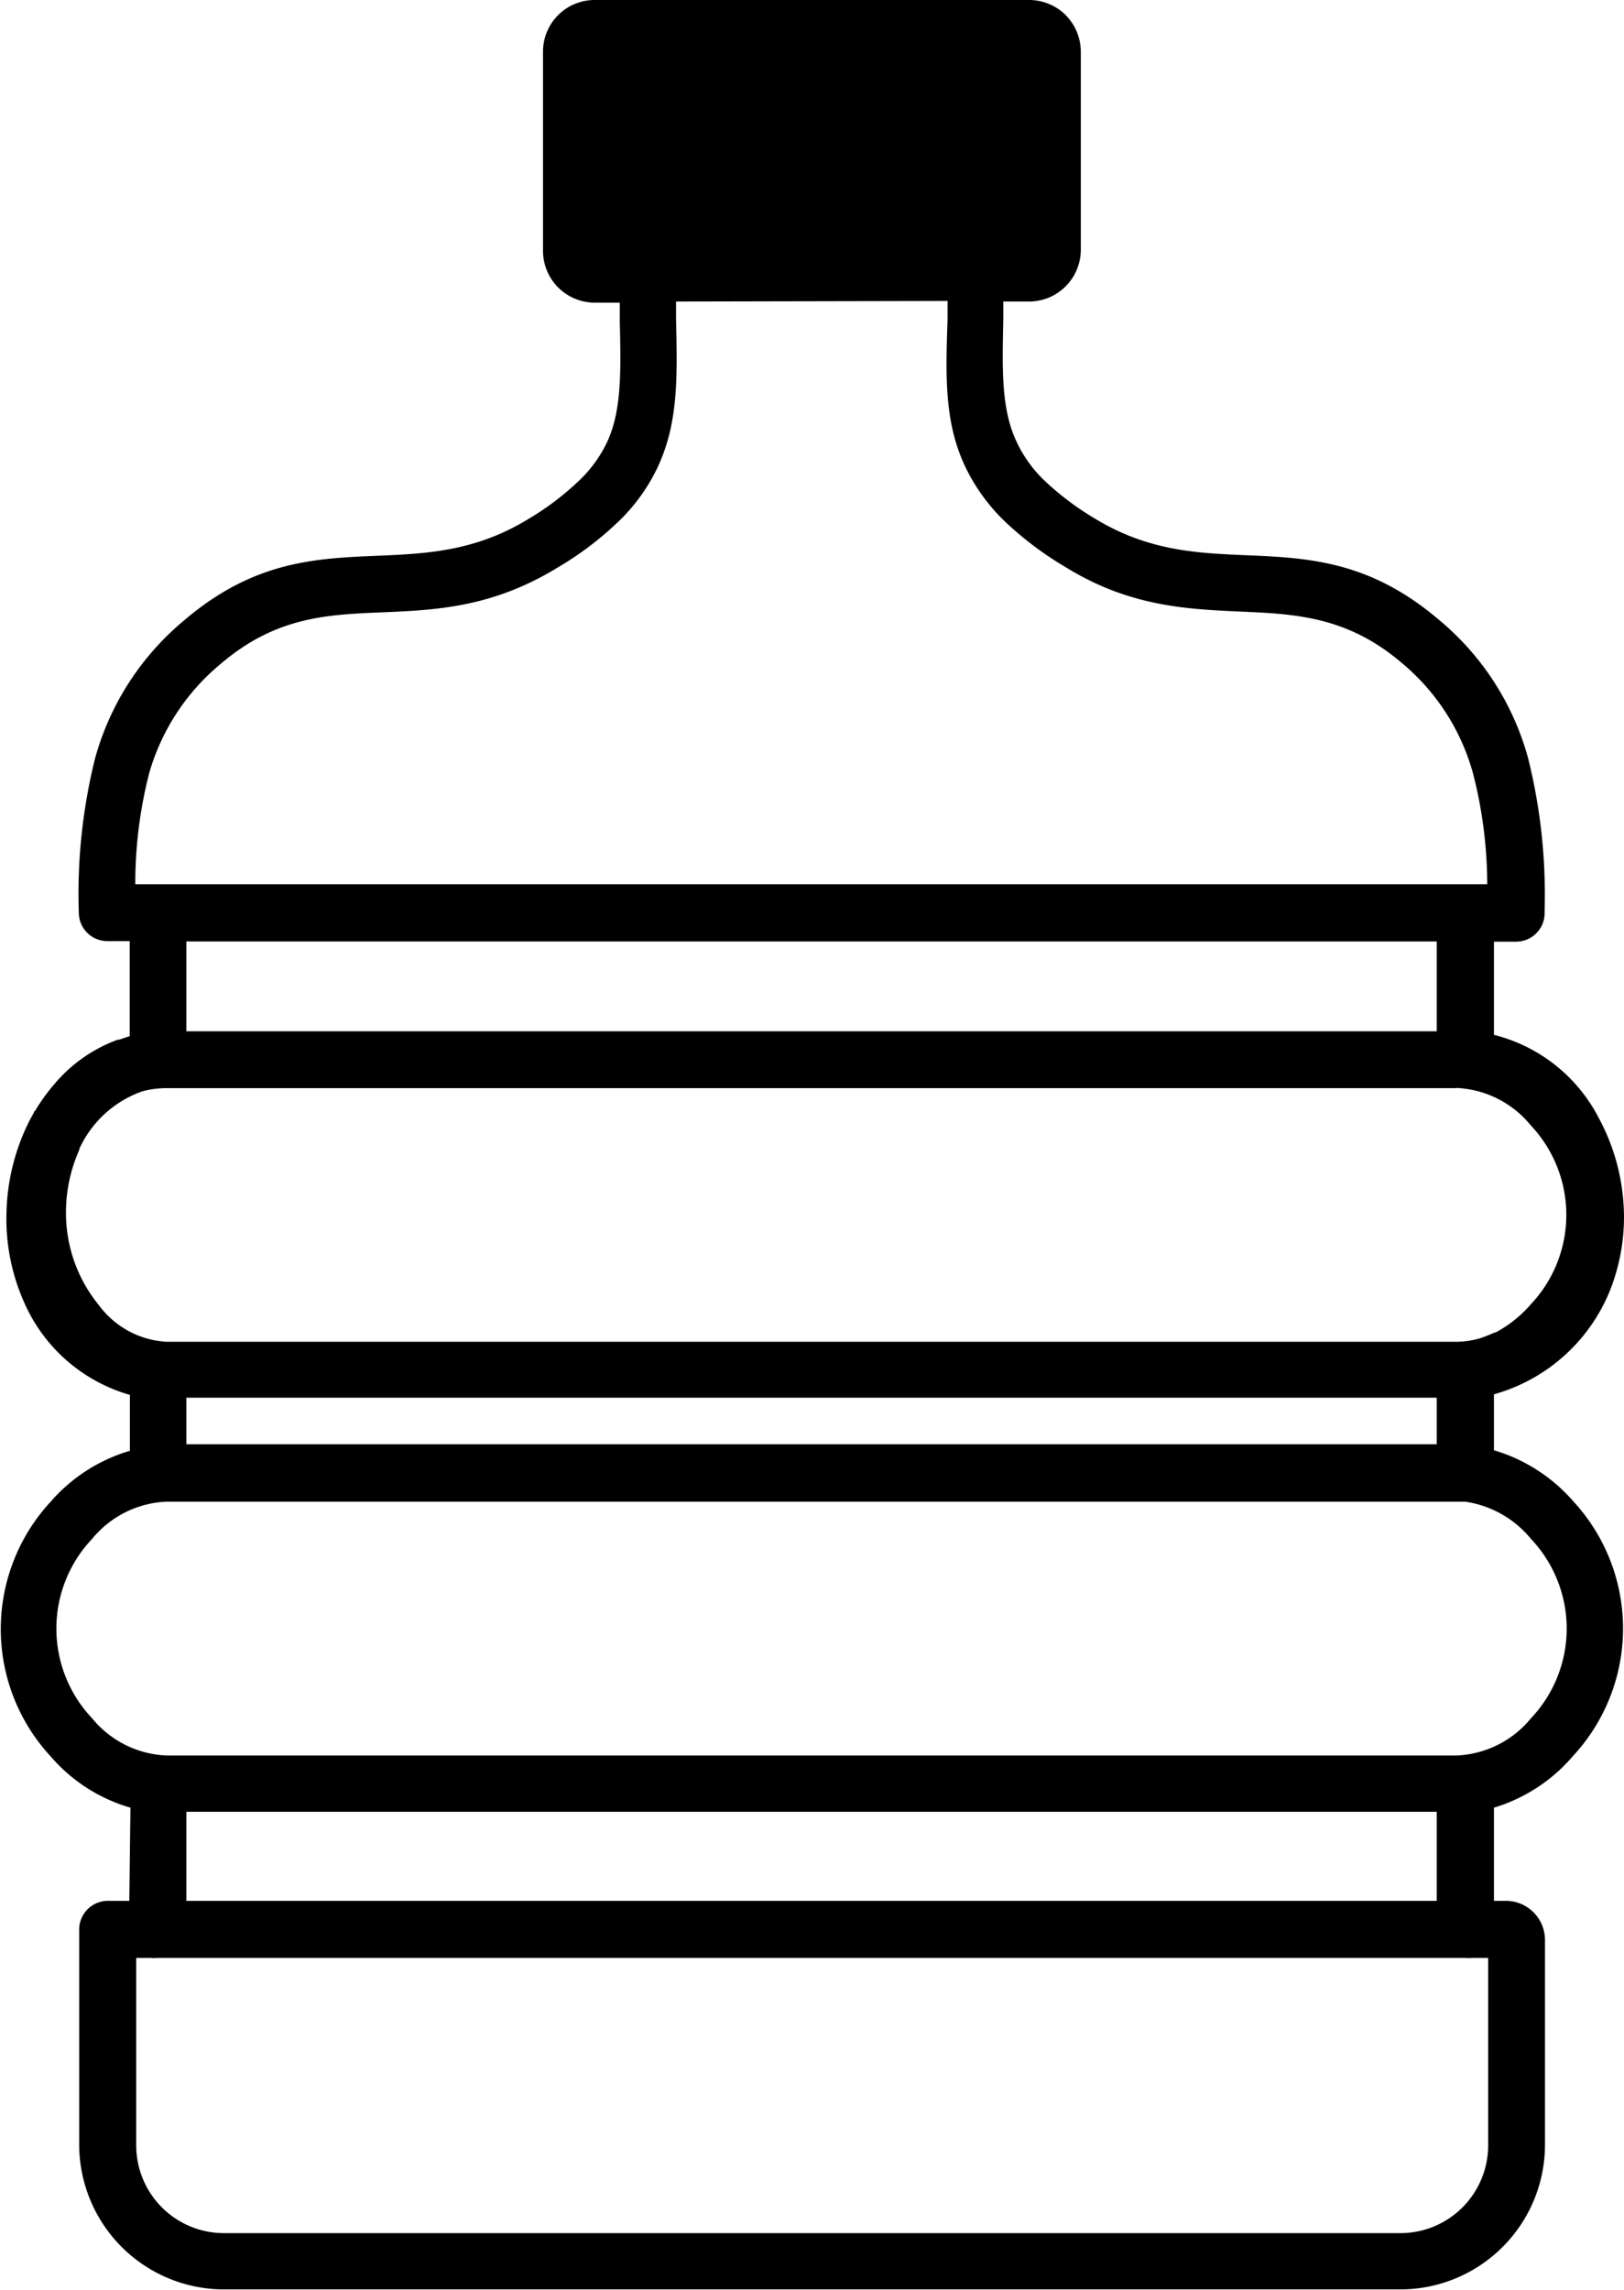 <svg id="Layer_1" data-name="Layer 1" xmlns="http://www.w3.org/2000/svg" viewBox="0 0 87.15 122.88"><title>water-gallon</title><path d="M36.28,16.18l0,1c.07,3.05.12,5.44-.94,7.79a10,10,0,0,1-2,2.87,17.52,17.52,0,0,1-3.44,2.63c-3.49,2.13-6.51,2.27-9.44,2.39s-5.67.25-8.6,2.75A11.84,11.84,0,0,0,8,41.51a23.86,23.86,0,0,0-.74,5.94H79.81a24,24,0,0,0-.76-5.94,11.76,11.76,0,0,0-3.83-5.94c-2.93-2.5-5.72-2.62-8.59-2.75s-6-.25-9.45-2.39a18,18,0,0,1-3.33-2.52,10.24,10.24,0,0,1-2-2.76c-1.17-2.4-1.11-4.85-1-8l0-1ZM10,55.34H77.1V50.52H10v4.82ZM77.1,75H10v2.5H77.1V75ZM1.87,59.63a9.94,9.94,0,0,1,1-1.4,8.05,8.05,0,0,1,3.45-2.44l.07,0,.57-.19V50.5H5.75A1.53,1.53,0,0,1,4.23,49a30.13,30.13,0,0,1,.87-8.3,14.7,14.7,0,0,1,4.78-7.41c3.73-3.18,7-3.33,10.44-3.47,2.55-.11,5.18-.23,8-1.95a15,15,0,0,0,2.85-2.17,7,7,0,0,0,1.42-2c.78-1.71.73-3.8.67-6.46l0-1H31.91a2.78,2.78,0,0,1-2.77-2.77V2.77A2.77,2.77,0,0,1,31.91,0H55.19a2.79,2.79,0,0,1,2,.81l.11.12A2.8,2.8,0,0,1,58,2.77V13.41a2.78,2.78,0,0,1-2.77,2.77H53.84l0,1c-.06,2.72-.11,4.85.75,6.6A6.93,6.93,0,0,0,56,25.74a15.18,15.18,0,0,0,2.78,2.1c2.83,1.72,5.45,1.84,8,1.95,3.41.14,6.71.29,10.44,3.47A14.66,14.66,0,0,1,82,40.67a30.19,30.19,0,0,1,.89,8.16V49a1.53,1.53,0,0,1-1.52,1.53H80.17v5a8.71,8.71,0,0,1,5.62,4.45,11.21,11.21,0,0,1,1.33,4.55,10.66,10.66,0,0,1-.74,4.76,9.47,9.47,0,0,1-6.21,5.53v3a9.06,9.06,0,0,1,4.25,2.73,10.06,10.06,0,0,1,0,13.67A9,9,0,0,1,80.17,97V102h.65a2.1,2.1,0,0,1,2.09,2.1v11a7.77,7.77,0,0,1-7.74,7.75H12a7.78,7.78,0,0,1-7.75-7.75V103.54A1.54,1.54,0,0,1,5.79,102H6.94L7,97a8.91,8.91,0,0,1-4.28-2.75,10.06,10.06,0,0,1,0-13.67,9,9,0,0,1,4.25-2.73v-3a8.84,8.84,0,0,1-5.65-4.91A11,11,0,0,1,.35,65a11.51,11.51,0,0,1,1.17-4.74c.09-.18.19-.37.3-.55l0-.06,0,0Zm76.29-1.24H8.94a5,5,0,0,0-1.3.17,5.85,5.85,0,0,0-3.38,3.08l0,0h0l0,.05a8.3,8.3,0,0,0-.72,3.43,7.82,7.82,0,0,0,1.77,4.92A4.84,4.84,0,0,0,8.94,72H78.16a4.7,4.7,0,0,0,1.24-.18,7.59,7.59,0,0,0,.81-.32l.05,0A6.58,6.58,0,0,0,82.14,70a7,7,0,0,0,0-9.62,5.44,5.44,0,0,0-4-2ZM77.1,97.22H10L10,102H77.1V97.22Zm1.06-16.64H8.94a5.45,5.45,0,0,0-4,2,7,7,0,0,0,0,9.62,5.44,5.44,0,0,0,4,2H78.16a5.44,5.44,0,0,0,4-2,7,7,0,0,0,0-9.62,5.61,5.61,0,0,0-3.53-2l-.2,0Zm1.7,24.48H79a1.57,1.57,0,0,1-.37,0H8.46a1.5,1.5,0,0,1-.37,0H7.31v10.07a4.71,4.71,0,0,0,4.7,4.7H75.17a4.71,4.71,0,0,0,4.69-4.7V105.06Z"/></svg>